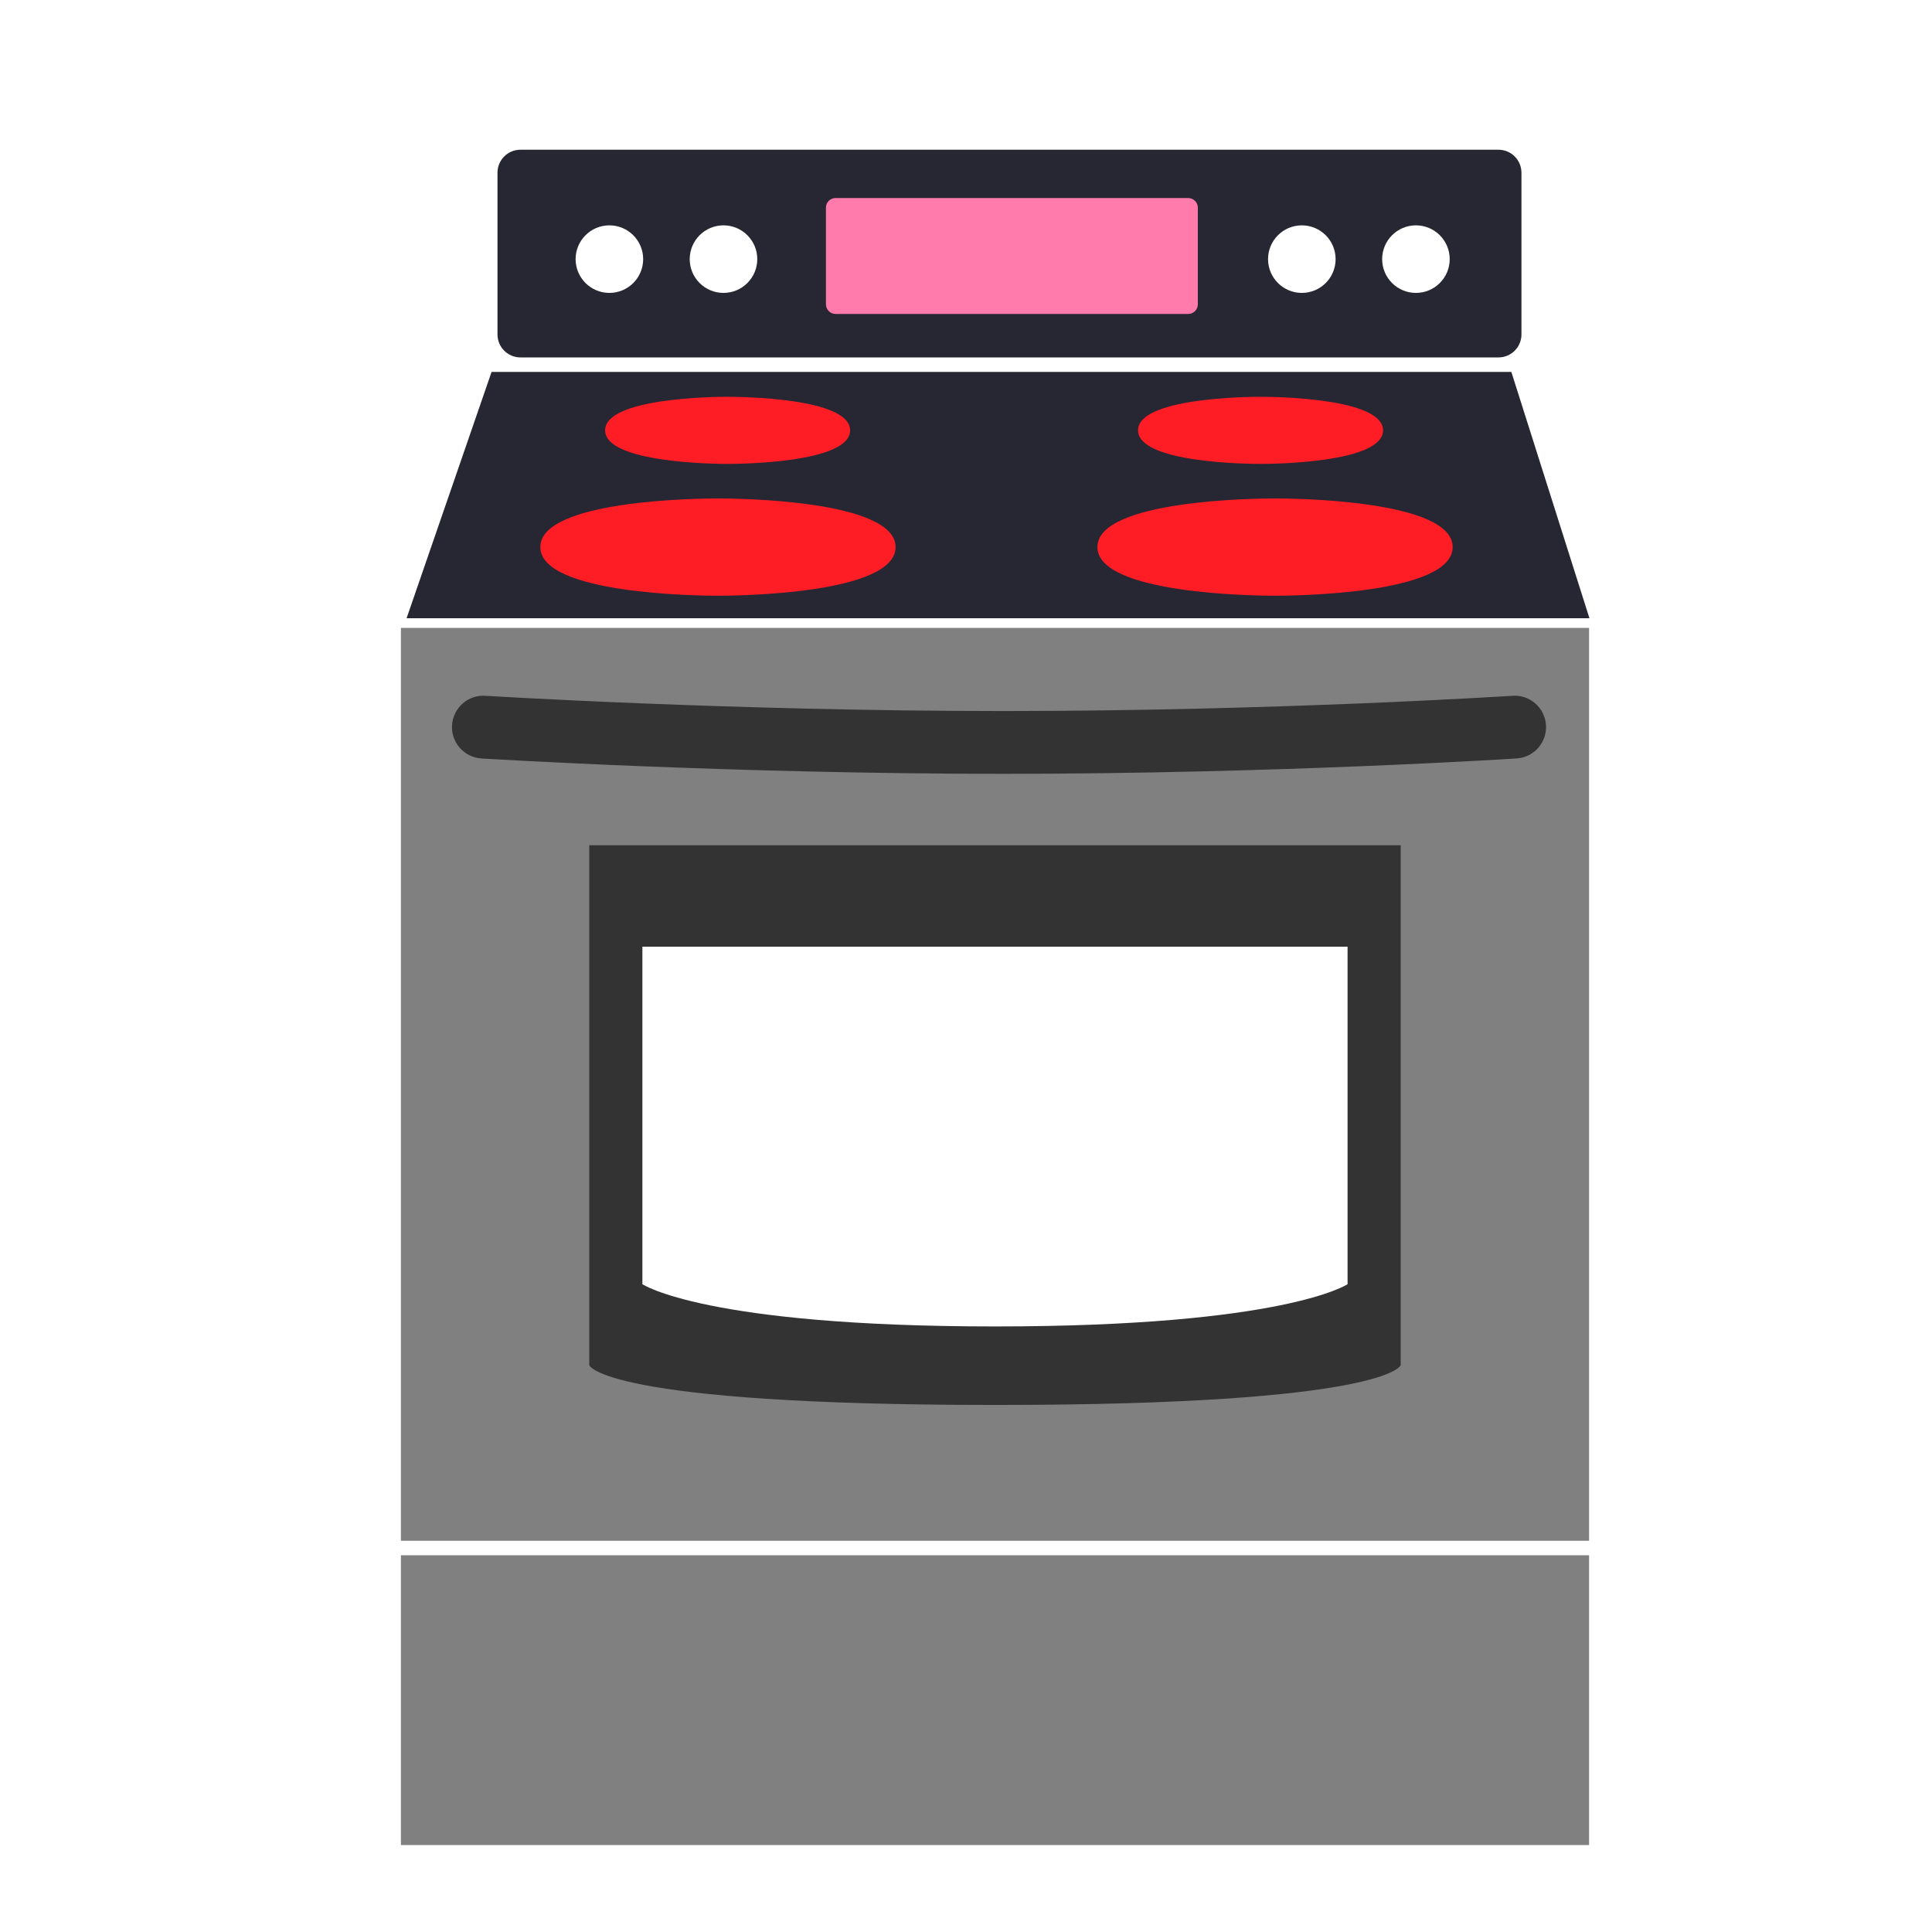 <?xml version='1.0' encoding='utf-8'?>
<svg xmlns="http://www.w3.org/2000/svg" version="1.1" id="Layer_1" x="0px" y="0px" width="400px" height="400px" viewBox="0 0 400 400" enable-background="new 0 0 400 400"> <g> <rect x="85.5" y="324.5" fill="#808080" stroke="#808080" stroke-width="5" stroke-miterlimit="10" width="241" height="55"/> <rect x="85.5" y="132.5" fill="#808080" stroke="#808080" stroke-width="5" stroke-miterlimit="10" width="241" height="184"/> <path fill="#333333" d="M122,175h168v107.646c0,0-2.492,8.237-84,8.237c-81.509,0-84-8.237-84-8.237V175z"/> <path fill="#FFFFFF" d="M133,196h146v69.877c0,0-12.852,8.749-73,8.749c-60.146,0-73-8.749-73-8.749V196z"/> <path fill="#333333" d="M207.787,160.213c-56.535,0-107.606-3.151-108.115-3.184c-3.583-0.224-6.306-3.31-6.082-6.893 c0.224-3.584,3.325-6.322,6.893-6.082c0.505,0.031,51.191,3.158,107.304,3.158c56.125,0,104.898-3.126,105.384-3.157 c3.583-0.244,6.675,2.483,6.908,6.065c0.233,3.582-2.483,6.675-6.065,6.907C313.524,157.061,264.329,160.213,207.787,160.213z"/> <polygon fill="#272733" points="329.078,128 84.178,128 101.773,77 312.91,77 "/> <path fill="#272733" d="M315,69.244c0,2.627-2.129,4.756-4.755,4.756H107.755c-2.626,0-4.755-2.129-4.755-4.756V35.756 c0-2.627,2.129-4.756,4.755-4.756h202.489c2.626,0,4.755,2.129,4.755,4.756V69.244z"/> <path fill="#FF7BAC" d="M248,63c0,1.104-0.896,2-2,2h-73c-1.104,0-2-0.896-2-2V43c0-1.104,0.896-2,2-2h73c1.104,0,2,0.896,2,2V63z"/> <g> <path fill="#FF1D25" d="M148.644,103.197c-3.764,0-36.773,0.281-36.773,10.069c0,9.79,33.01,10.074,36.773,10.074 c3.764,0,36.776-0.284,36.776-10.074C185.419,103.479,152.408,103.197,148.644,103.197z"/> <path fill="#FF1D25" d="M263.984,103.197c-3.764,0-36.773,0.281-36.773,10.069c0,9.79,33.01,10.074,36.773,10.074 c3.764,0,36.776-0.284,36.776-10.074C300.76,103.479,267.749,103.197,263.984,103.197z"/> <path fill="#FF1D25" d="M150.644,96.046c2.596,0,25.363-0.194,25.363-6.95c0-6.75-22.767-6.945-25.363-6.945 c-2.596,0-25.361,0.195-25.361,6.945C125.283,95.852,148.048,96.046,150.644,96.046z"/> <path fill="#FF1D25" d="M260.984,96.046c2.596,0,25.363-0.194,25.363-6.95c0-6.75-22.767-6.945-25.363-6.945 c-2.596,0-25.361,0.195-25.361,6.945C235.623,95.852,258.389,96.046,260.984,96.046z"/> </g> <circle fill="#FFFFFF" cx="126.168" cy="53.65" r="6.994"/> <circle fill="#FFFFFF" cx="149.791" cy="53.65" r="6.994"/> <circle fill="#FFFFFF" cx="269.53" cy="53.65" r="6.994"/> <circle fill="#FFFFFF" cx="293.153" cy="53.65" r="6.994"/> </g> </svg>
